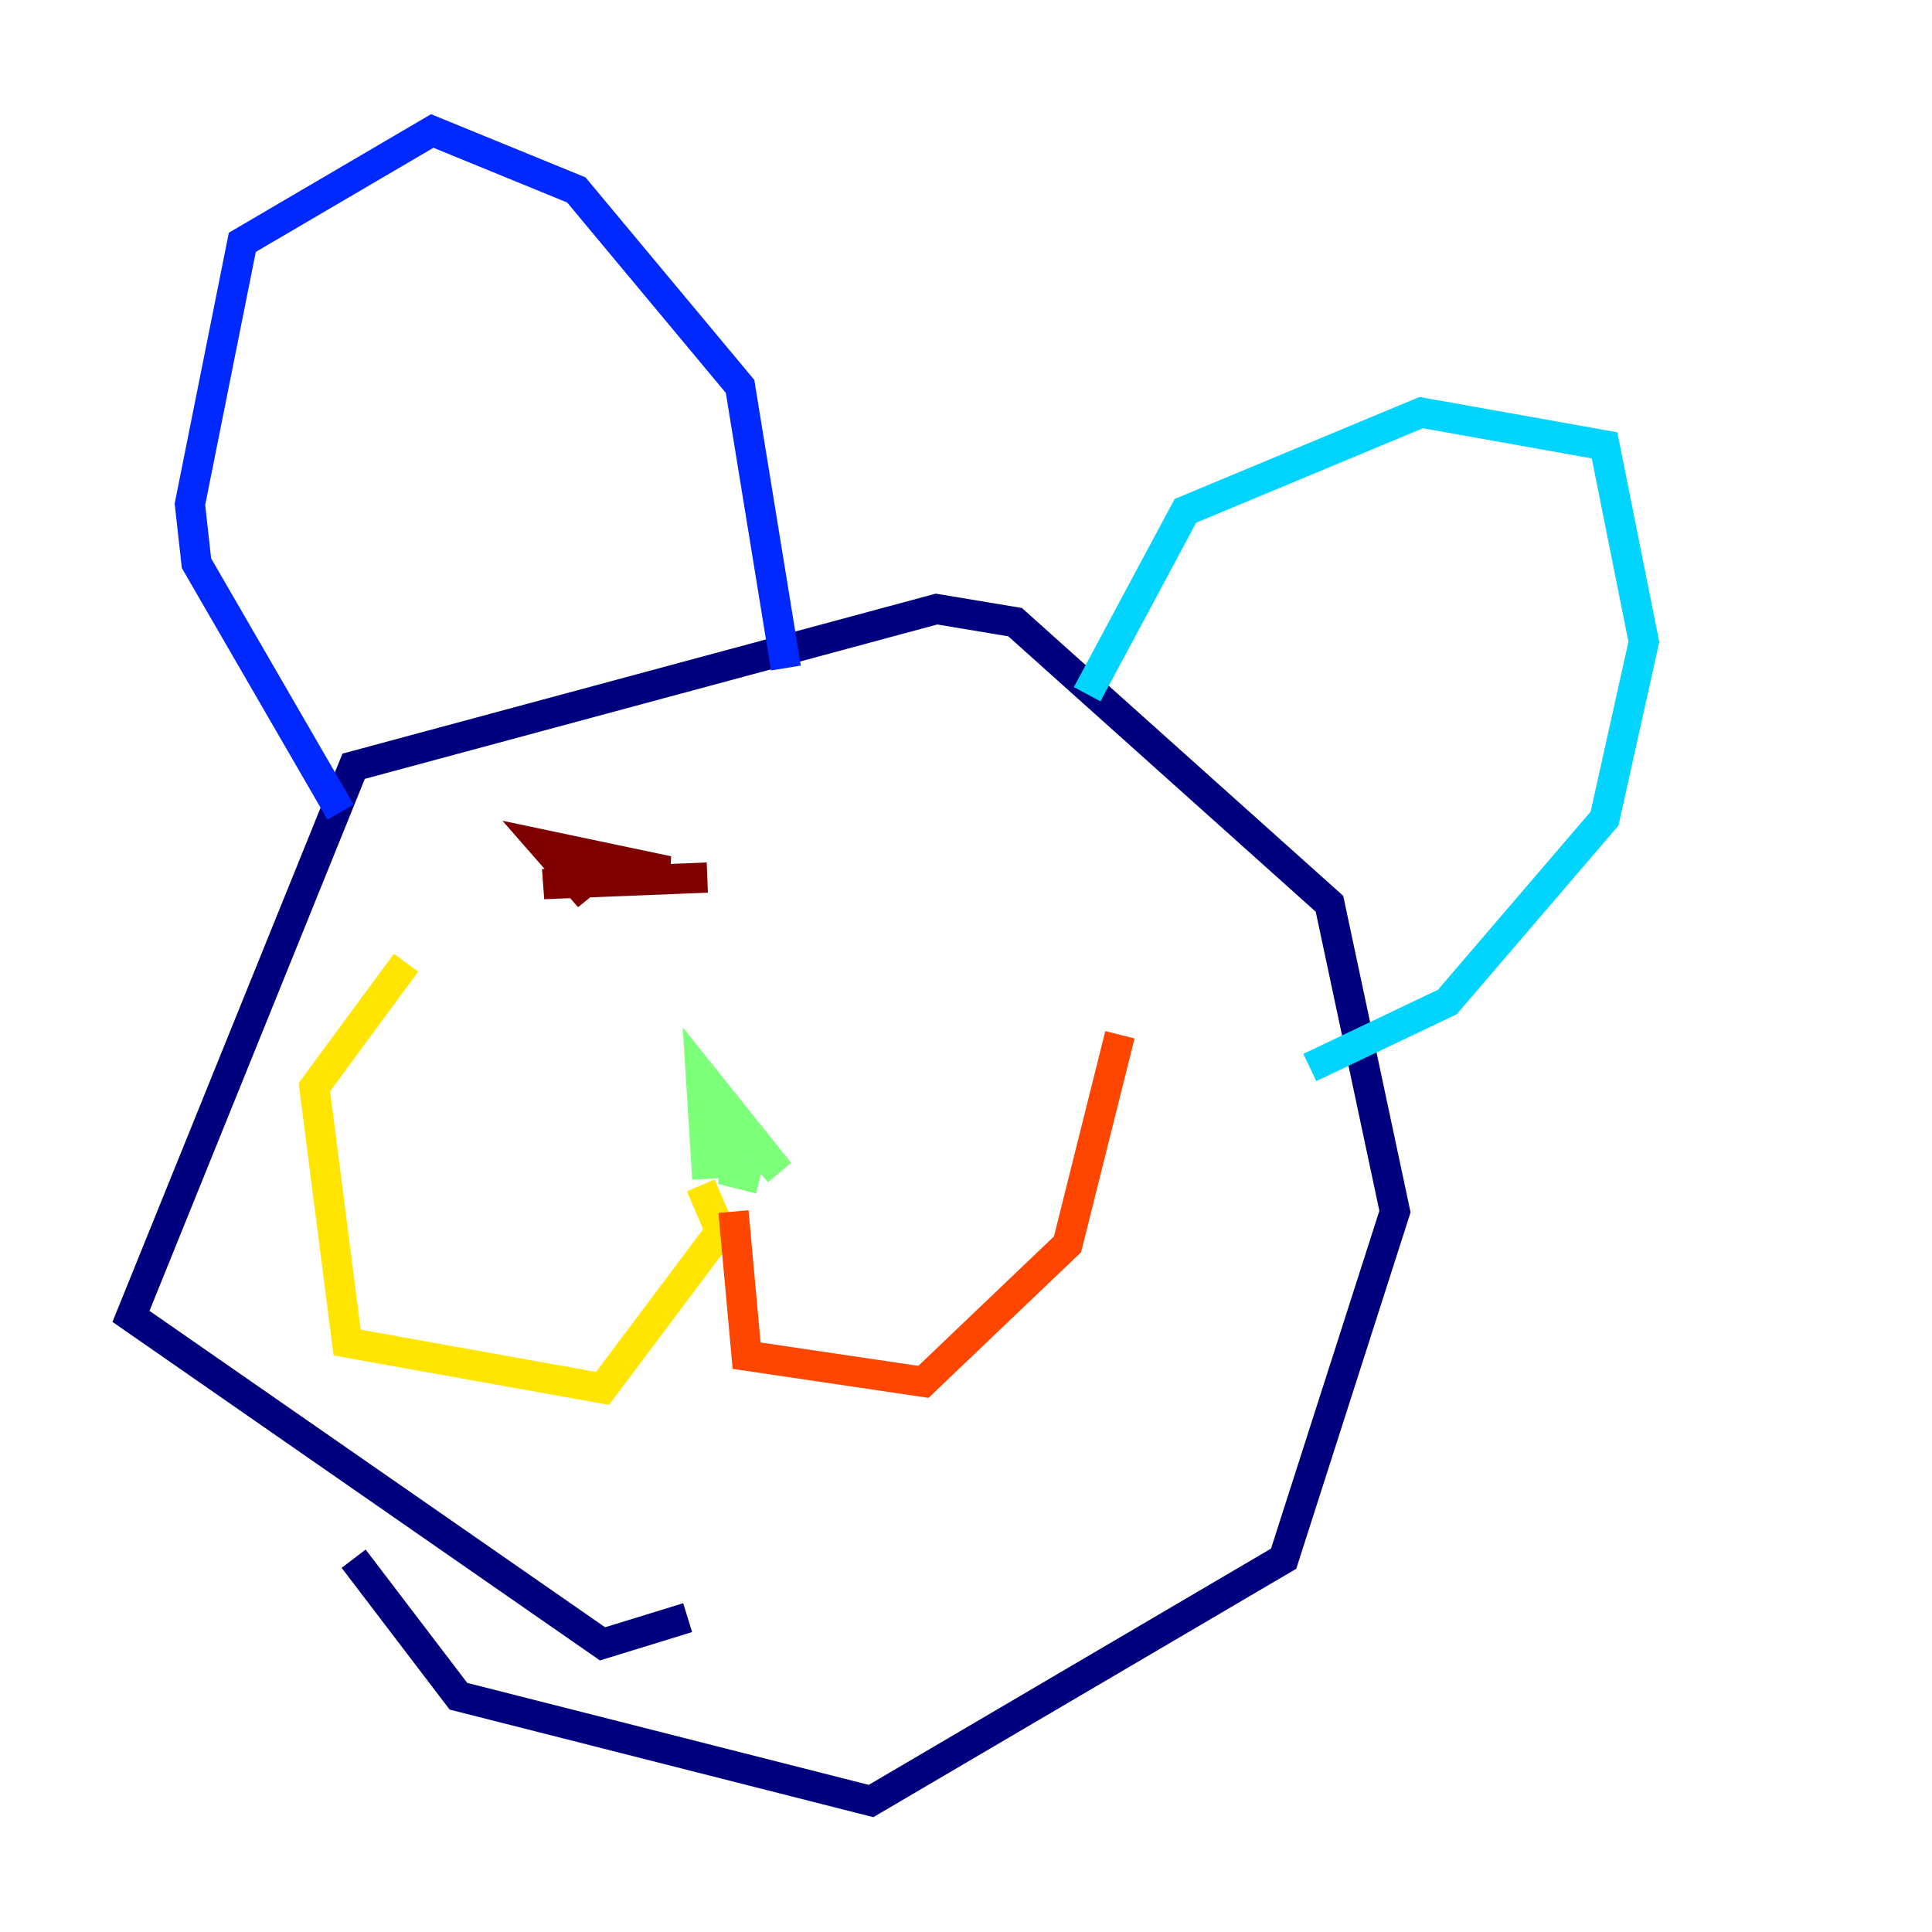 <?xml version="1.0" encoding="utf-8" ?>
<svg baseProfile="tiny" height="128" version="1.2" viewBox="0,0,128,128" width="128" xmlns="http://www.w3.org/2000/svg" xmlns:ev="http://www.w3.org/2001/xml-events" xmlns:xlink="http://www.w3.org/1999/xlink"><defs /><polyline fill="none" points="45.559,107.173 39.919,108.909 8.678,87.214 23.43,50.766 62.047,40.352 67.254,41.22 88.081,59.878 92.42,80.271 85.044,103.268 57.709,119.322 30.373,112.38 23.43,103.268" stroke="#00007f" stroke-width="2" /><polyline fill="none" points="22.563,53.803 13.017,37.315 12.583,33.41 16.054,16.054 28.637,8.678 38.183,12.583 49.031,25.6 52.068,44.258" stroke="#0028ff" stroke-width="2" /><polyline fill="none" points="72.027,45.993 78.536,33.844 94.156,27.336 106.305,29.505 108.909,42.522 106.305,54.237 95.891,66.386 86.78,70.725" stroke="#00d4ff" stroke-width="2" /><polyline fill="none" points="46.861,78.102 46.427,71.159 51.634,77.668 48.597,74.197 48.597,77.668 50.332,78.102" stroke="#7cff79" stroke-width="2" /><polyline fill="none" points="46.427,78.536 47.729,81.573 39.919,91.986 22.997,88.949 20.827,72.027 26.902,63.783" stroke="#ffe500" stroke-width="2" /><polyline fill="none" points="48.597,80.271 49.464,89.817 61.18,91.552 70.725,82.441 74.197,68.556" stroke="#ff4600" stroke-width="2" /><polyline fill="none" points="46.861,58.142 36.014,58.576 44.258,57.709 36.014,55.973 39.051,59.444 36.447,55.973" stroke="#7f0000" stroke-width="2" /></svg>